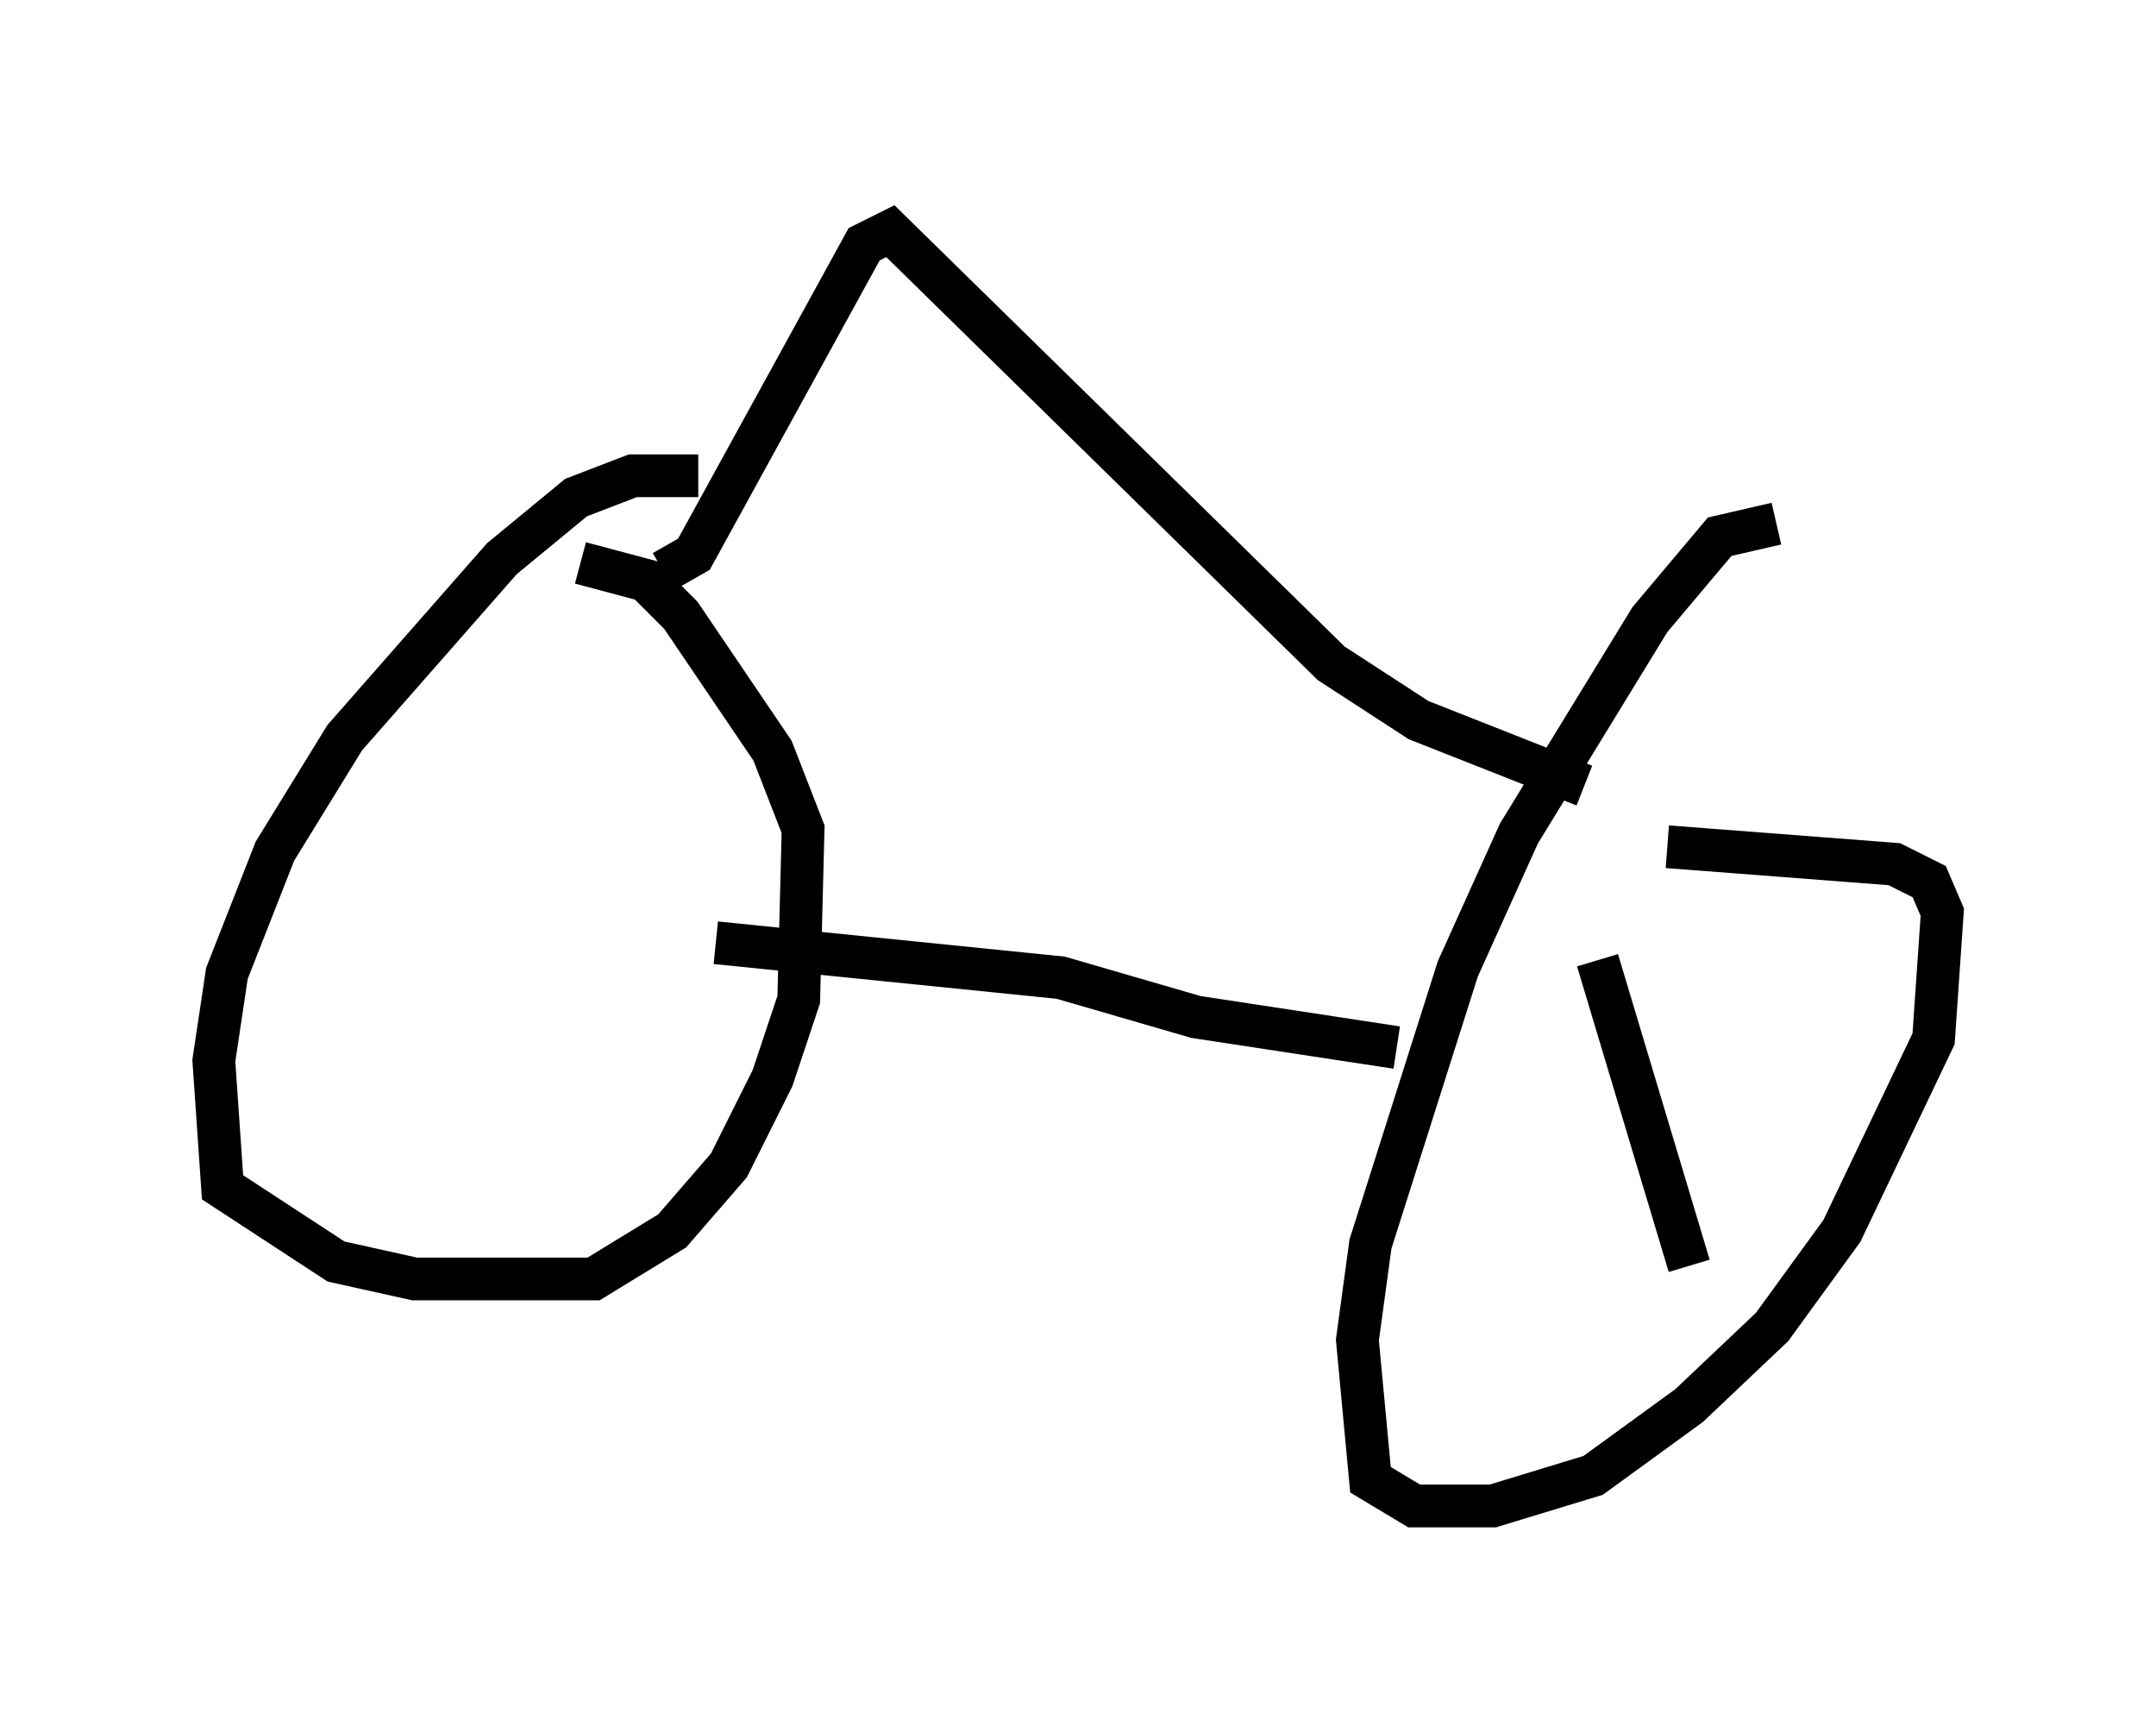 <?xml version="1.0" encoding="utf-8" ?>
<svg baseProfile="full" height="40.217" version="1.1" width="50.425" xmlns="http://www.w3.org/2000/svg" xmlns:ev="http://www.w3.org/2001/xml-events" xmlns:xlink="http://www.w3.org/1999/xlink"><defs /><rect fill="white" height="40.217" width="50.425" x="0" y="0" /><path d="M17.148, 11.84 m-0.817, -0.715 l-1.531, 0.0 -1.327, 0.51 l-1.735, 1.429 -3.675, 4.185 l-1.633, 2.654 -1.123, 2.858 l-0.306, 2.042 0.204, 2.96 l2.654, 1.735 1.838, 0.408 l4.185, 0.0 1.838, -1.123 l1.327, -1.531 1.021, -2.042 l0.613, -1.838 0.102, -3.981 l-0.715, -1.838 -2.144, -3.165 l-0.817, -0.817 -1.531, -0.408 m27.971, -0.919 l-1.327, 0.306 -1.633, 1.94 l-3.063, 5.002 -1.429, 3.165 l-2.042, 6.431 -0.306, 2.246 l0.306, 3.267 1.021, 0.613 l1.838, 0.0 2.348, -0.715 l2.246, -1.633 1.94, -1.838 l1.633, -2.246 2.144, -4.492 l0.204, -2.96 -0.306, -0.715 l-0.817, -0.408 -5.308, -0.408 m-1.633, 2.654 l2.144, 7.146 m-6.84, -5.104 l-4.696, -0.715 -3.165, -0.919 l-8.065, -0.817 m20.315, -3.675 l-3.879, -1.531 -2.042, -1.327 l-10.311, -10.106 -0.613, 0.306 l-3.981, 7.248 -0.715, 0.408 m5.308, -8.371 " fill="none" stroke="black" stroke-width="1" /></svg>